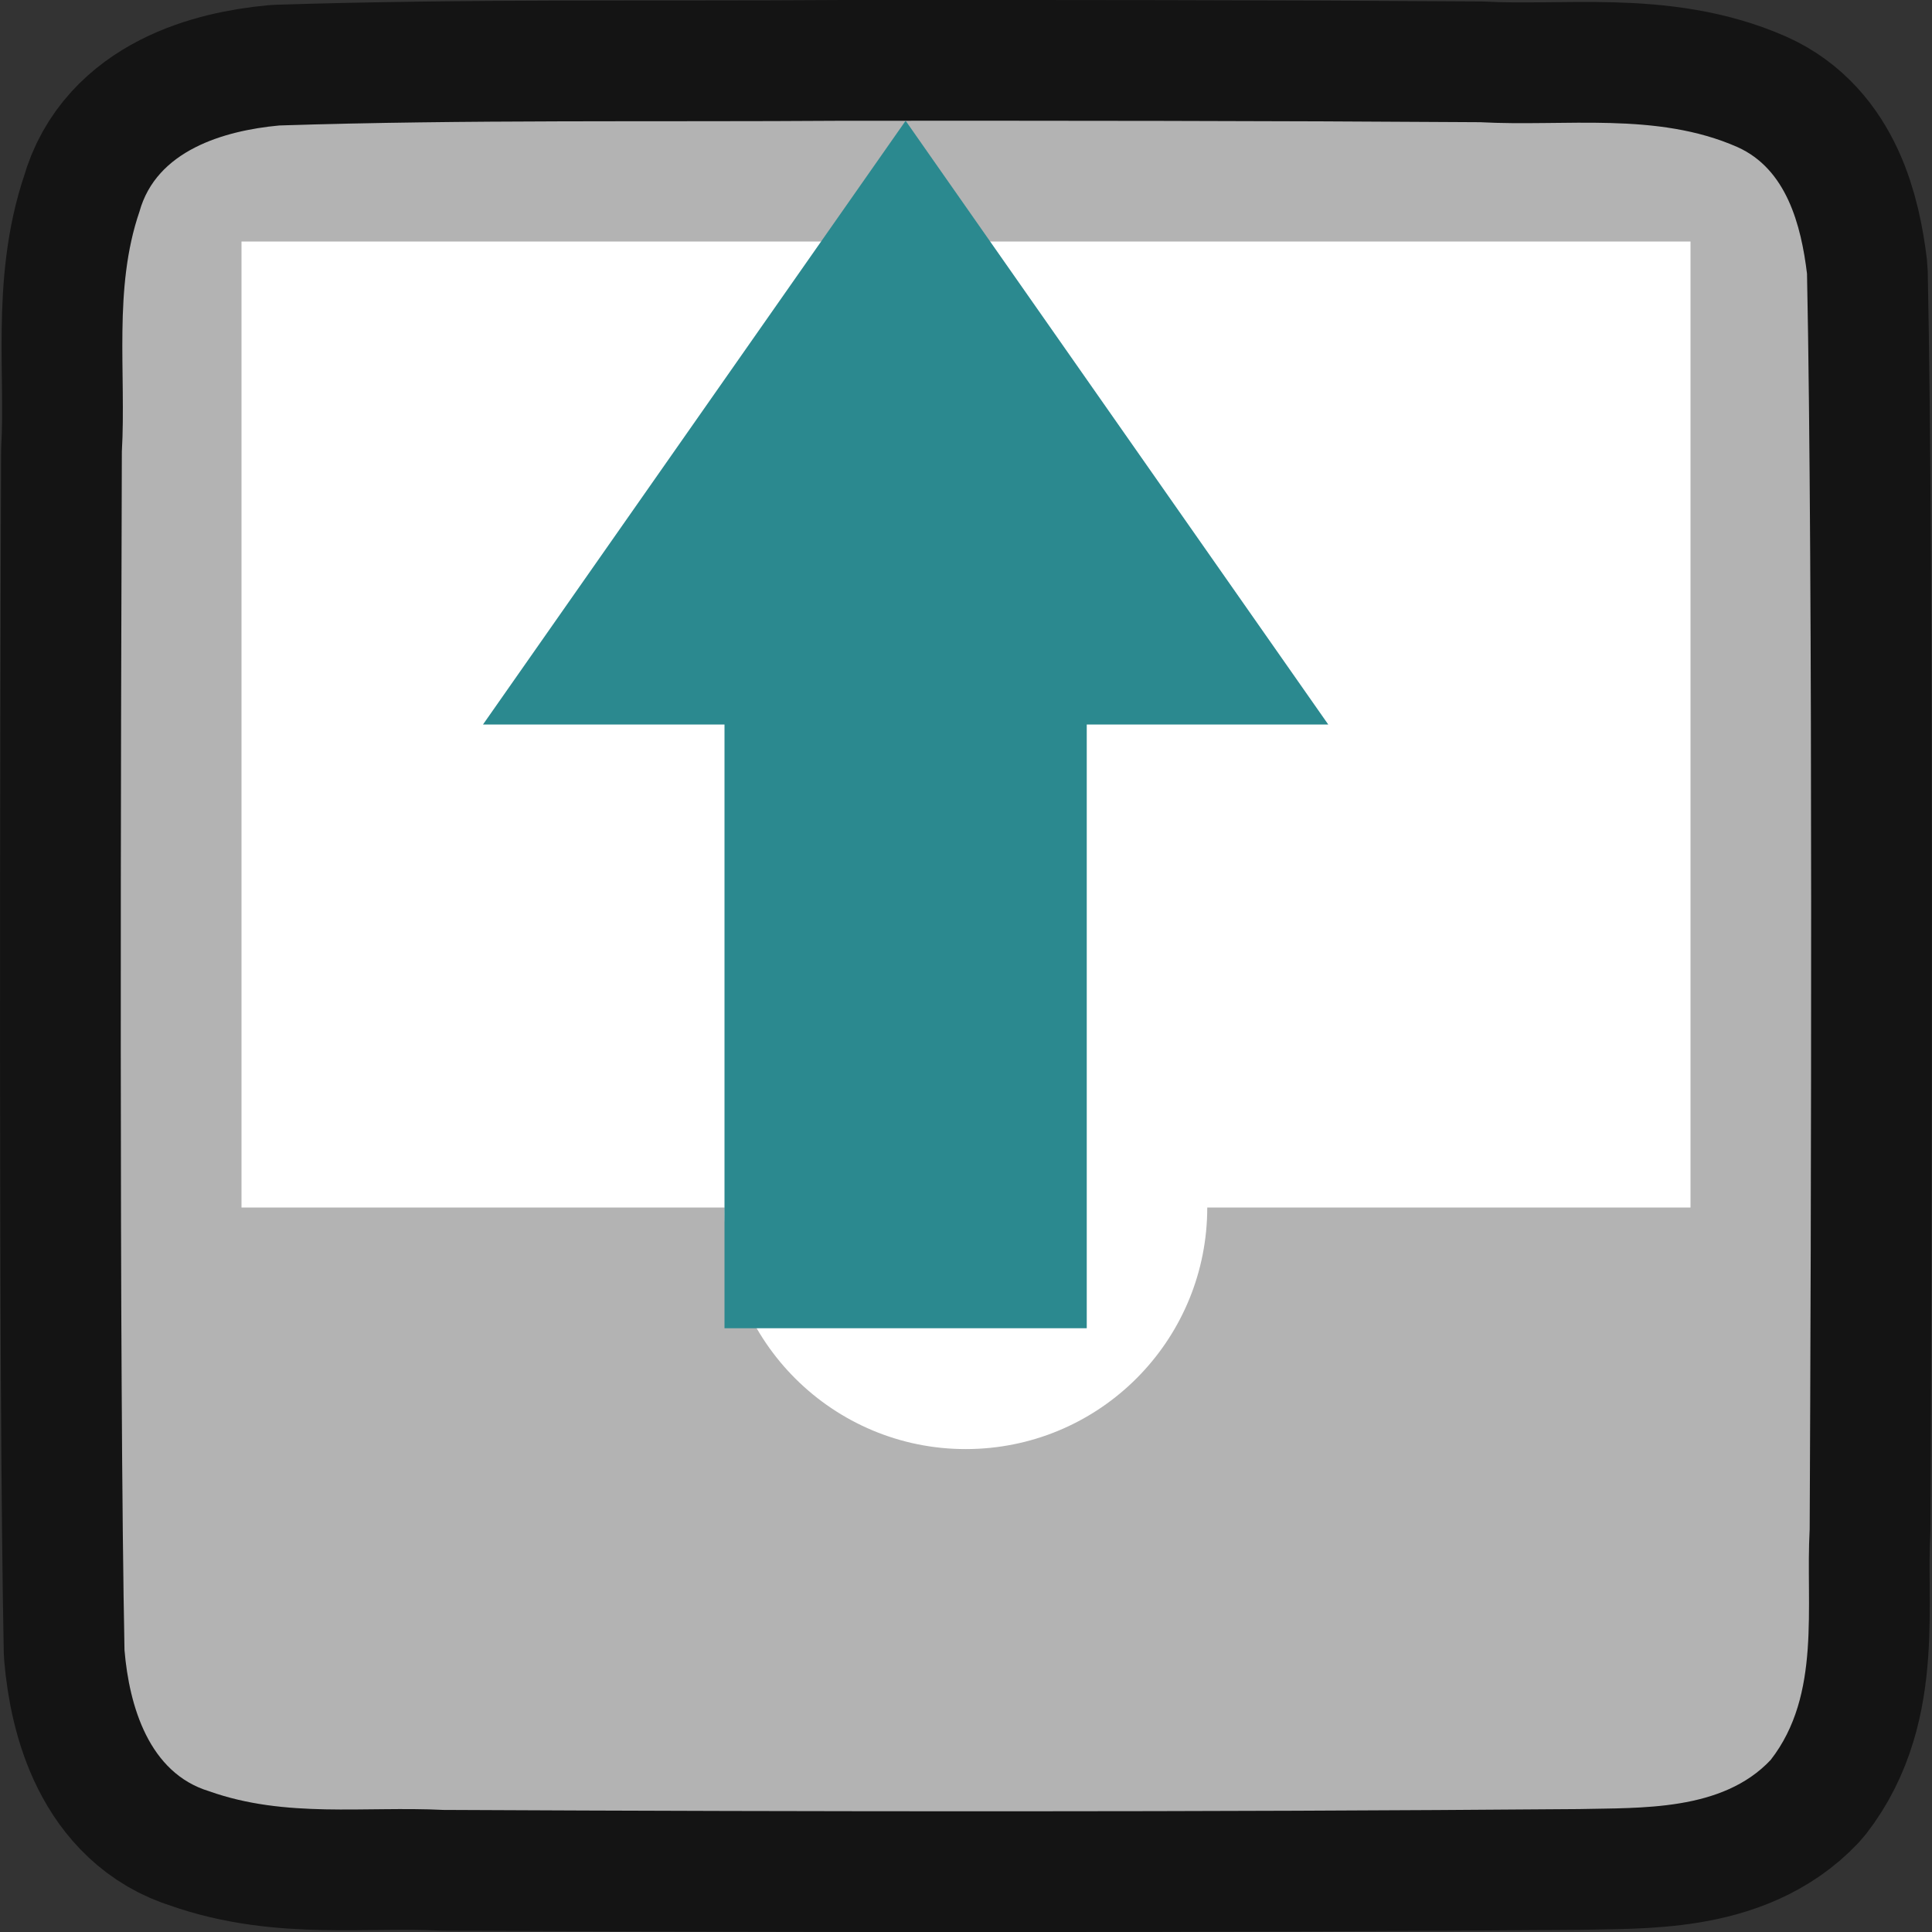 <?xml version="1.0" encoding="UTF-8" standalone="no"?>
<svg
   xmlns:dc="http://purl.org/dc/elements/1.1/"
   xmlns:cc="http://creativecommons.org/ns#"
   xmlns:rdf="http://www.w3.org/1999/02/22-rdf-syntax-ns#"
   xmlns:svg="http://www.w3.org/2000/svg"
   xmlns="http://www.w3.org/2000/svg"
   xmlns:sodipodi="http://sodipodi.sourceforge.net/DTD/sodipodi-0.dtd"
   xmlns:inkscape="http://www.inkscape.org/namespaces/inkscape"
   width="16"
   height="16"
   version="1.1"
   id="svg6"
   sodipodi:docname="mail-outbox.svg"
   inkscape:version="0.92.4 (5da689c313, 2019-01-14)">
  <rect width="100%" height="100%" fill="#333333" stroke="none"/>
  <defs
     id="defs10" />
  <sodipodi:namedview
     pagecolor="#ffffff"
     bordercolor="#666666"
     borderopacity="1"
     objecttolerance="10"
     gridtolerance="10"
     guidetolerance="10"
     inkscape:pageopacity="0"
     inkscape:pageshadow="2"
     inkscape:window-width="1294"
     inkscape:window-height="704"
     id="namedview8"
     showgrid="false"
     inkscape:zoom="0.99999996"
     inkscape:cx="-24.027321"
     inkscape:cy="5.3499833"
     inkscape:window-x="72"
     inkscape:window-y="27"
     inkscape:window-maximized="1"
     inkscape:current-layer="svg6"
     showborder="false"
     inkscape:document-rotation="0">
    <inkscape:grid
       type="xygrid"
       id="grid1161" />
  </sodipodi:namedview>
  <path
     style="opacity:0.6;vector-effect:none;fill:#000000;fill-opacity:1;stroke:#000000;stroke-width:2;stroke-linecap:round;stroke-linejoin:bevel;stroke-miterlimit:4;stroke-dasharray:none;stroke-dashoffset:0;stroke-opacity:1"
     d="M 6.983,1 C 5.423,1.011 3.866,0.989 2.313,1.039 1.851,1.082 1.295,1.247 1.155,1.752 c -0.219,0.638 -0.109,1.339 -0.146,1.99 -0.008,2.306 -0.023,7.626 0.022,9.924 0.039,0.464 0.203,1.017 0.7,1.168 0.634,0.226 1.287,0.123 1.94,0.155 3.134,0.015 6.278,0.018 9.405,-0.007 0.513,-0.012 1.186,0.02 1.588,-0.407 0.422,-0.542 0.288,-1.273 0.323,-1.911 0.012,-2.454 0.028,-7.941 -0.022,-10.397 C 14.916,1.863 14.795,1.4 14.389,1.218 13.72,0.923 12.96,1.05 12.259,1.012 10.5,1 8.742,0.999 6.983,1 Z"
     id="path1993-3"
     inkscape:connector-curvature="0"
     sodipodi:nodetypes="cccccccccccccc" />
  <g
     id="g860"
     transform="translate(-41.44,-3.238)">
    <g
       id="g865"
       transform="rotate(-180,30.22,9.619)" />
  </g>
  <g
     transform="matrix(1.231,0,0,1.231,-1525.122,388.536)"
     style="fill:none;fill-opacity:1;stroke:#000000;stroke-opacity:1"
     id="g1186" />
  <path
     style="opacity:1;vector-effect:none;fill:#b3b3b3;fill-opacity:1;stroke:none;stroke-width:1;stroke-linecap:round;stroke-linejoin:bevel;stroke-miterlimit:4;stroke-dasharray:none;stroke-dashoffset:0;stroke-opacity:1"
     d="M 6.983,1 C 5.423,1.011 3.866,0.989 2.313,1.039 1.851,1.082 1.295,1.247 1.155,1.752 0.936,2.39 1.046,3.091 1.009,3.742 c -0.008,2.306 -0.023,7.626 0.022,9.924 0.039,0.464 0.203,1.017 0.7,1.168 0.634,0.226 1.287,0.123 1.94,0.155 3.134,0.015 6.278,0.018 9.405,-0.007 0.513,-0.012 1.186,0.02 1.588,-0.407 0.422,-0.542 0.288,-1.273 0.323,-1.911 0.012,-2.454 0.028,-7.941 -0.022,-10.397 C 14.916,1.863 14.795,1.4 14.389,1.218 13.72,0.923 12.96,1.05 12.259,1.012 10.5,1 8.742,0.999 6.983,1 Z"
     id="path1993"
     inkscape:connector-curvature="0"
     sodipodi:nodetypes="cccccccccccccc" />
  <path
     style="opacity:1;vector-effect:none;fill:#ffffff;fill-opacity:1;stroke:none;stroke-width:1;stroke-linecap:round;stroke-linejoin:round;stroke-miterlimit:4;stroke-dasharray:none;stroke-dashoffset:0;stroke-opacity:1"
     d="m 2,2 v 8 h 4.002 c -8.597e-4,0.034 -8.597e-4,0.068 0,0.102 0.056,1.104 0.996,1.953 2.1,1.896 C 9.165,11.943 9.998,11.065 9.998,10 H 14 V 2 Z"
     id="path1183"
     inkscape:connector-curvature="0"
     sodipodi:nodetypes="ccccccccc" />
  <path
     style="opacity:1;vector-effect:none;fill:#2b898f;fill-opacity:1;stroke:none;stroke-width:1;stroke-linecap:butt;stroke-linejoin:round;stroke-miterlimit:4;stroke-dasharray:none;stroke-dashoffset:0;stroke-opacity:1"
     d="M 6,11 V 6 H 4 L 7.5,1 11,6 H 9 v 5 z"
     id="rect3802"
     inkscape:connector-curvature="0"
     sodipodi:nodetypes="cccccccc" />
</svg>
